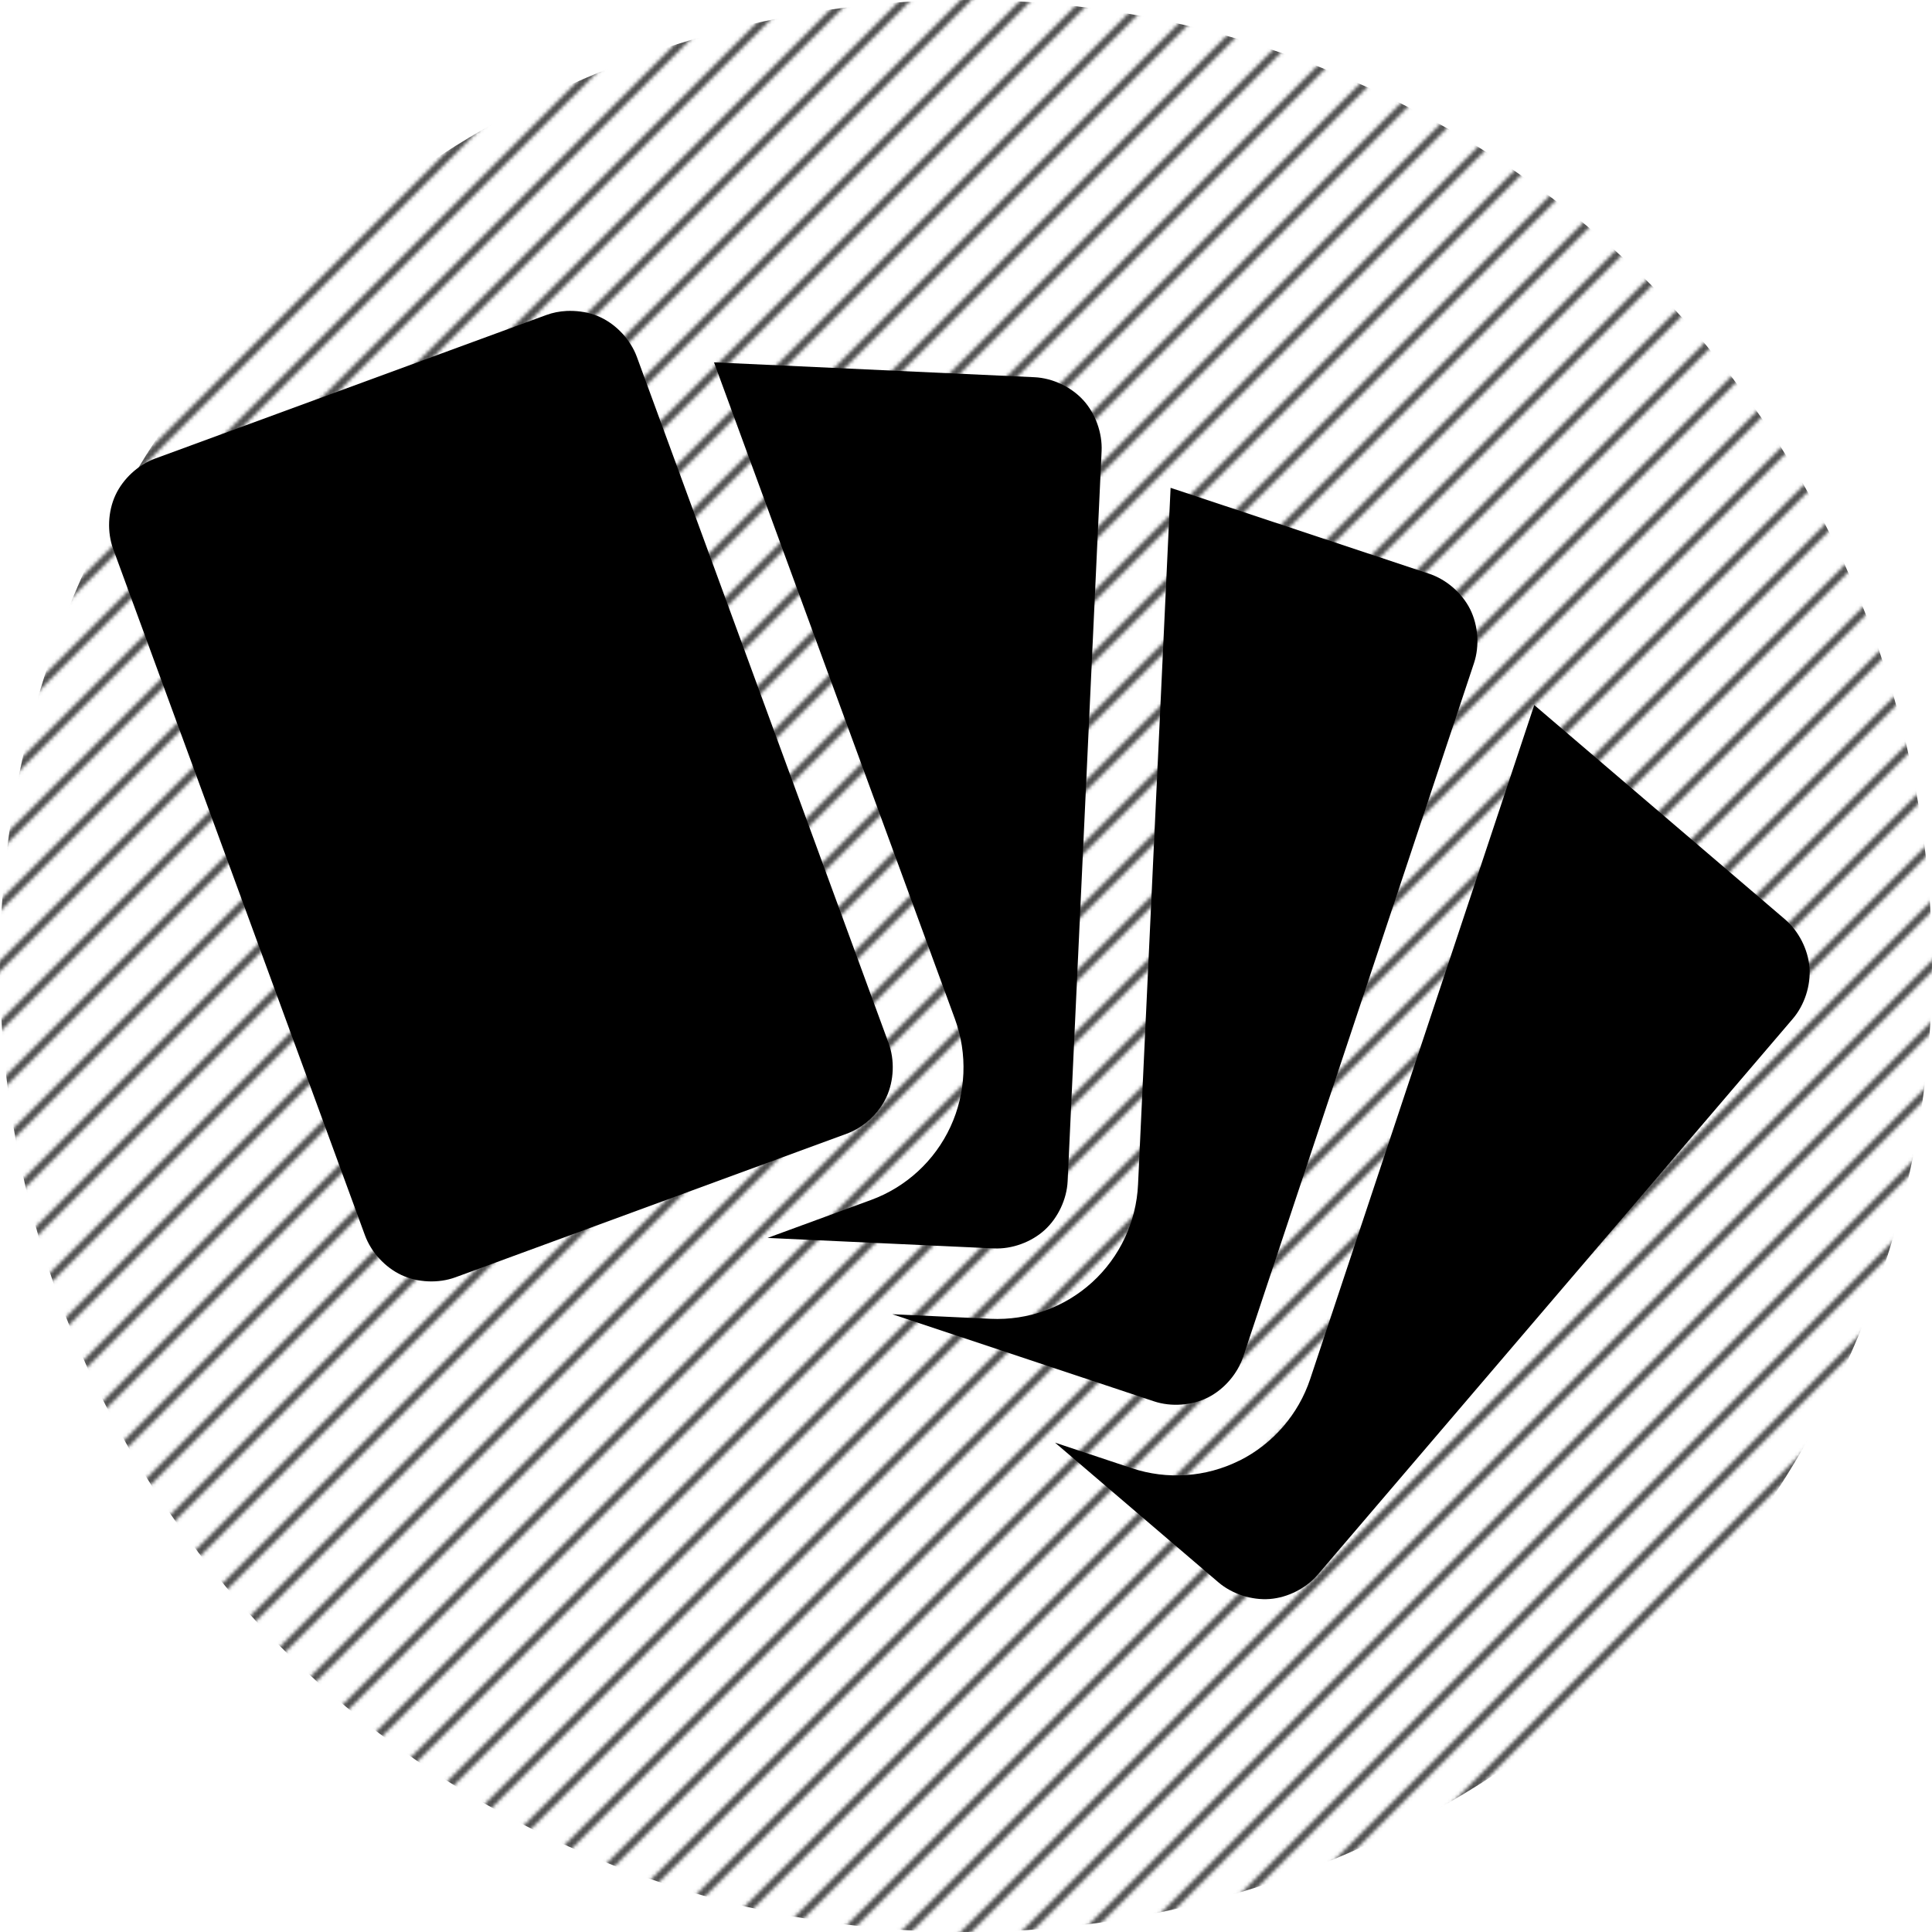 <svg style="height: 512px; width: 512px;" xmlns="http://www.w3.org/2000/svg" viewBox="0 0 512 512"><defs><pattern><pattern id="pattern" patternUnits="userSpaceOnUse" width="16" height="16"><path d="M 0,16 l 16,-16 M -4,4 l 8,-8 M 12,20 l 8,-8" stroke-width="2" shape-rendering="auto" stroke="#4a4a4a" stroke-linecap="square"></path></pattern></pattern></defs><circle cx="256" cy="256" r="256" fill="url(#pattern)" fill-opacity="1"></circle><g class="" style="" transform="translate(0,0)"><g><path d="M150.156 82.406C148.313 82.498 146.493 82.852 144.812 83.469L41.094 121.53C36.611 123.175 32.601 126.887 30.594 131.22C28.587 135.55 28.356 141.018 30 145.5L96.72 327.375C98.363 331.857 102.074 335.899 106.406 337.905C110.738 339.913 116.206 340.145 120.686 338.5L224.406 300.437C228.889 298.793 232.899 295.082 234.906 290.75L234.936 290.687C236.918 286.365 237.136 280.93 235.5 276.469L168.78 94.593C167.145 90.133 163.462 86.109 159.156 84.093L159.094 84.063C156.928 83.058 154.471 82.507 152 82.405C151.382 82.38 150.77 82.375 150.156 82.405Z" class="" fill="#000000" fill-opacity="1"></path><path d="M189.22 96.03L253.063 270.03C256.473 279.33 256.038 289.64 251.875 298.625C247.712 307.611 240.141 314.59 230.845 318L203.405 328.063L263.405 330.843C268.175 331.066 273.315 329.183 276.845 325.969C280.373 322.752 282.715 317.799 282.937 313.029L291.937 119.529C292.159 114.761 290.309 109.591 287.094 106.061C283.878 102.531 278.926 100.191 274.156 99.968L189.219 96.028Z" class="" fill="#000000" fill-opacity="1"></path><path d="M310.22 129.28L301.594 313.906C301.134 323.799 296.758 333.143 289.438 339.812C282.118 346.482 272.424 349.96 262.531 349.5L236.471 348.28L305.845 371.375C310.375 372.882 315.857 372.482 320.125 370.345C324.395 368.205 327.963 364.062 329.47 359.531L390.625 175.721C392.132 171.189 391.732 165.708 389.595 161.439C387.455 157.169 383.312 153.569 378.781 152.064L310.221 129.282Z" class="selected" fill="#000000" fill-opacity="1"></path><path d="M105.156 147.625C129.614 172.561 173.176 165.365 185.906 193.155C197.781 219.082 171.396 239.161 147.936 231.562L164.936 262.344L146.156 269.25L135.219 237.562C124.829 260.186 92.166 261.308 81.062 237.032C67.532 207.455 105.082 182.832 105.155 147.625Z" class="" fill="#000000" fill-opacity="1"></path><path d="M406.594 186.845L347.22 365.437C344.093 374.834 337.355 382.627 328.5 387.062L328.406 387.092C319.572 391.488 309.336 392.208 299.969 389.092L279.593 382.312L322.905 419.342C326.535 422.444 331.77 424.122 336.53 423.749C341.29 423.375 346.148 420.909 349.25 417.279L475.125 269.969C478.227 266.339 479.905 261.134 479.531 256.374C479.159 251.614 476.661 246.726 473.031 243.624L406.595 186.844Z" class="" fill="#000000" fill-opacity="1"></path></g></g></svg>